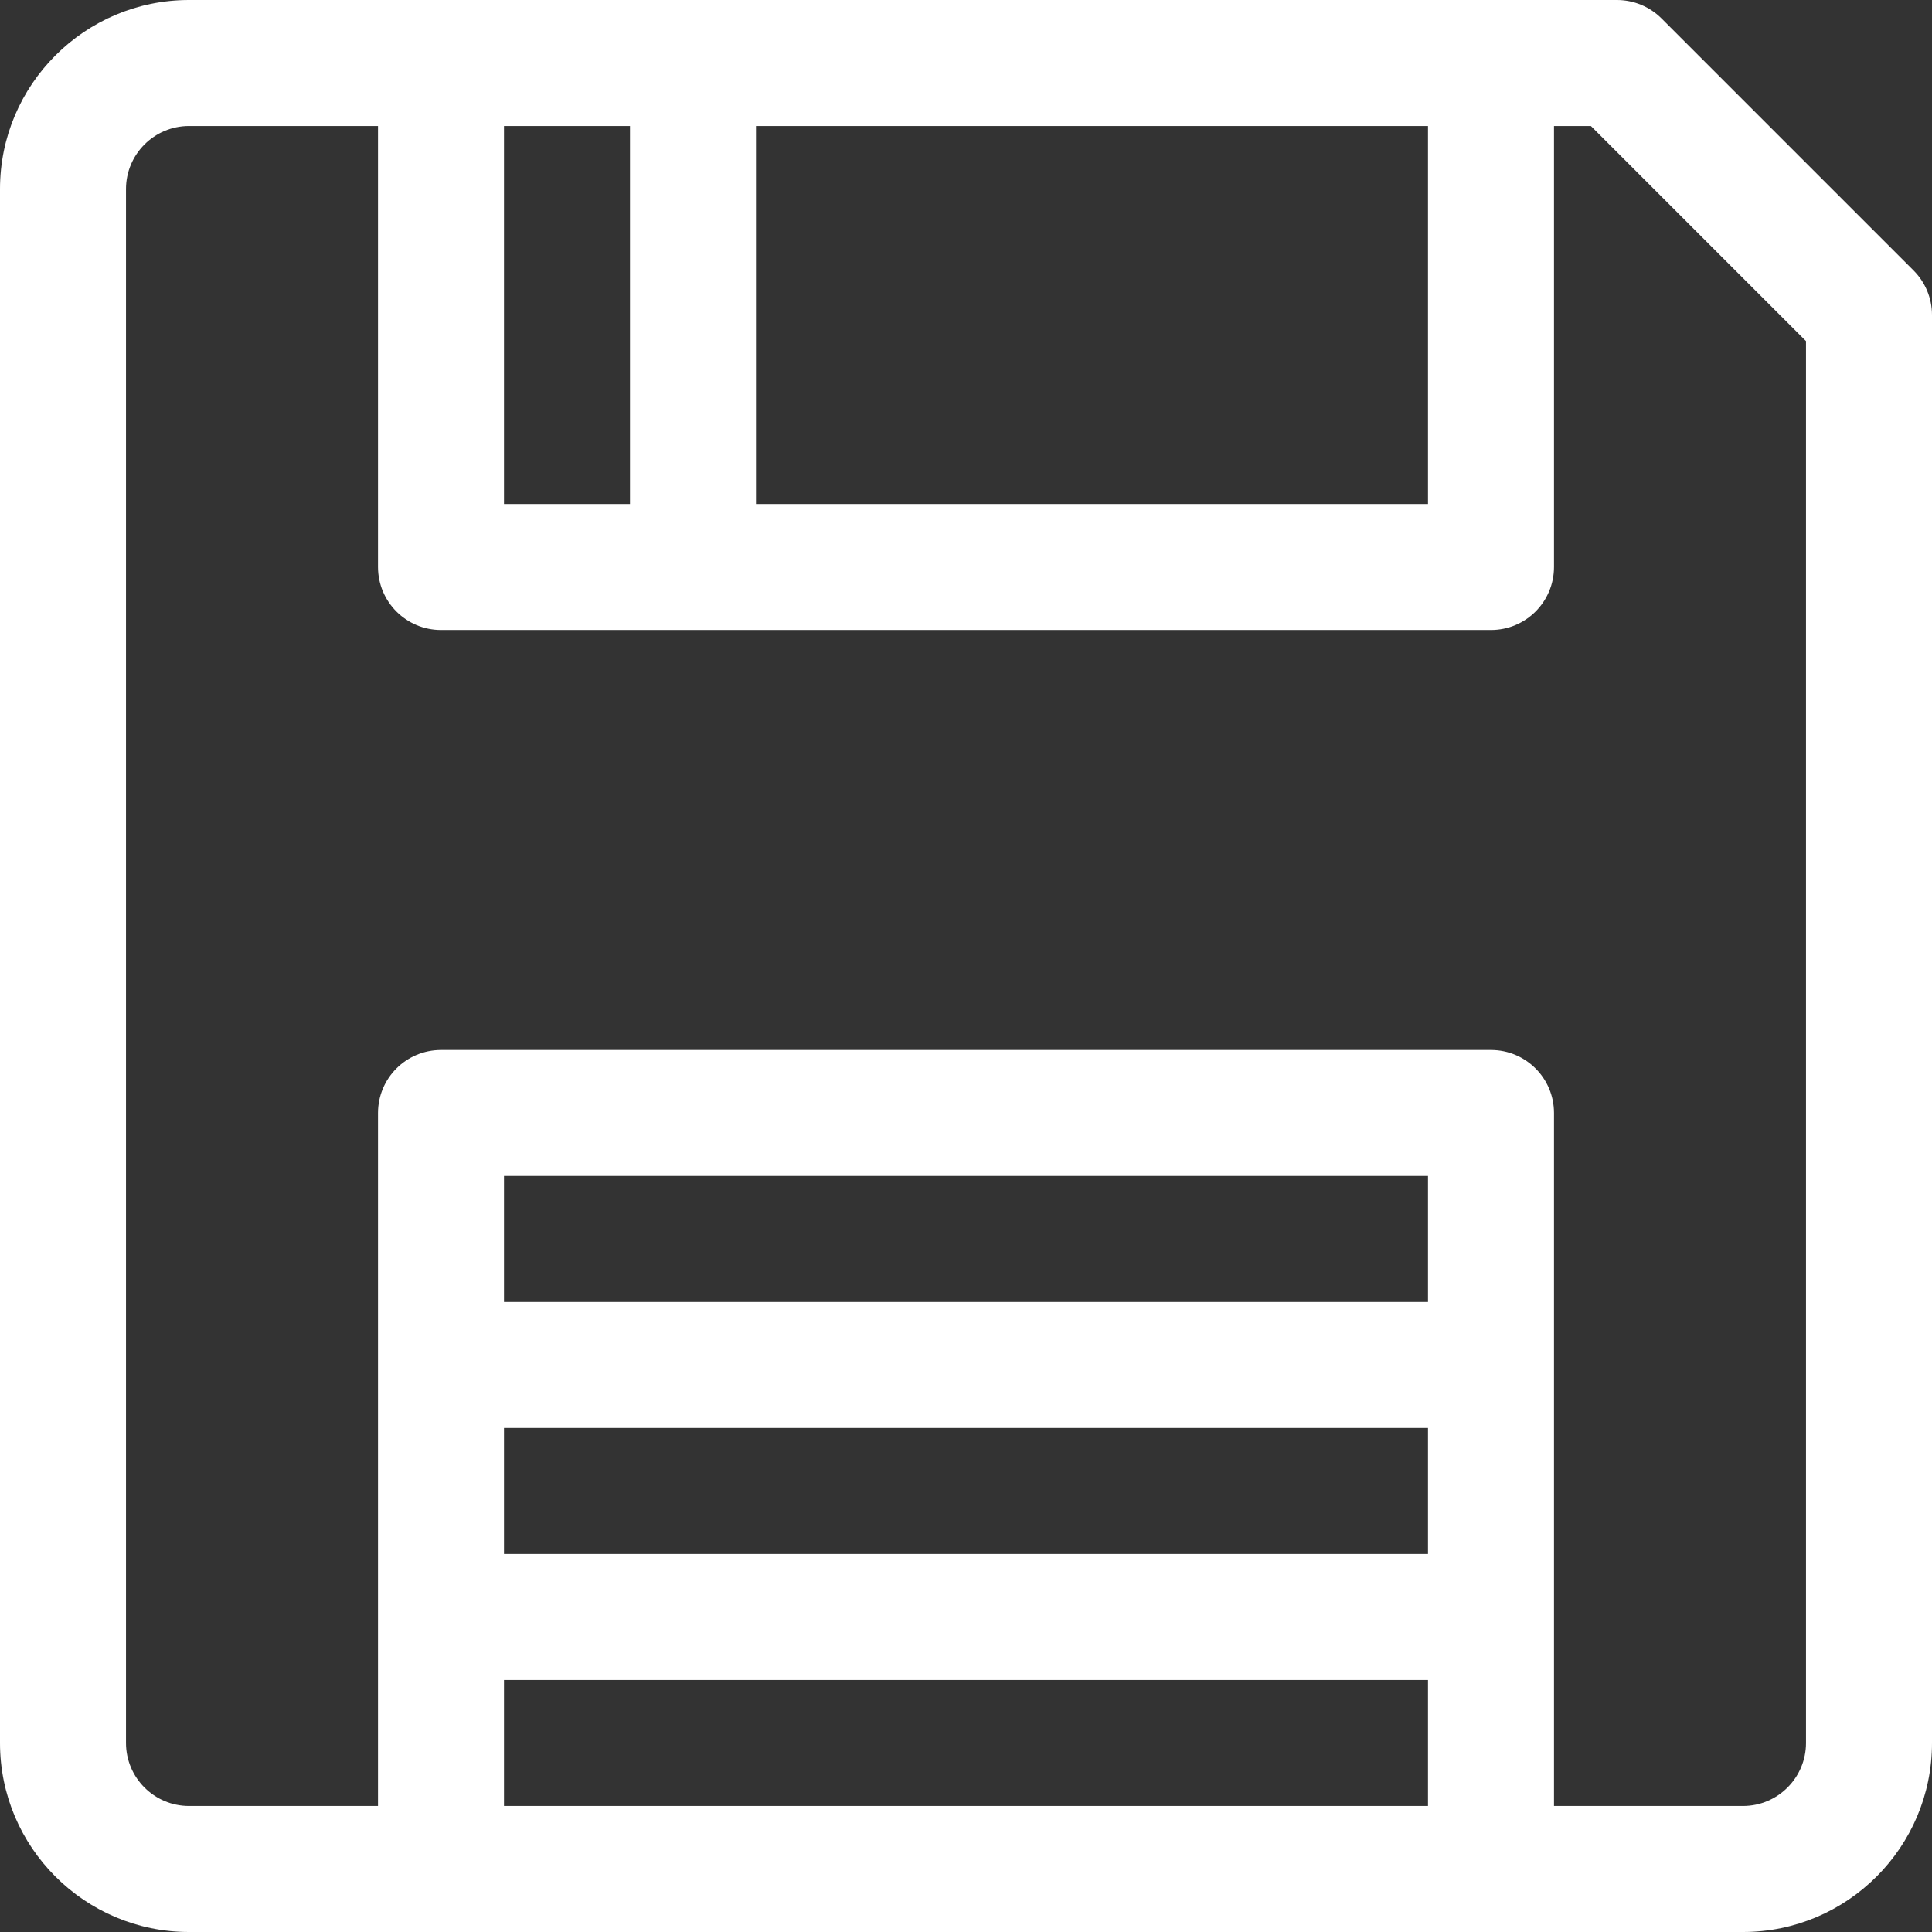 <?xml version="1.0" encoding="iso-8859-1"?>
<!-- Generator: Adobe Illustrator 19.0.0, SVG Export Plug-In . SVG Version: 6.00 Build 0)  -->
<svg version="1.1" id="Layer_1" xmlns="http://www.w3.org/2000/svg" xmlns:xlink="http://www.w3.org/1999/xlink" x="0px" y="0px"
	 viewBox="0 0 512 512" style="enable-background:new 0 0 512 512;fill:#FFFFFF" xml:space="preserve">
<rect x="0" y="0" width="512" height="512" fill="#333333" stroke="none"/>
<g>
	<g>
		<path d="M507.109,71.673L440.327,4.891C437.196,1.76,432.951,0,428.522,0C425.038,0,53.485,0,50.087,0C22.469,0,0,22.469,0,50.087
			v411.826C0,489.531,22.469,512,50.087,512c15.731,0,396.124,0,411.826,0C489.531,512,512,489.531,512,461.913V83.478
			C512,79.049,510.24,74.804,507.109,71.673z M200.348,33.391h178.087v100.174H200.348V33.391z M133.565,33.391h33.391v100.174
			h-33.391V33.391z M378.435,478.609h-244.87v-33.391h244.87V478.609z M378.435,411.826h-244.87v-33.391h244.87V411.826z
			 M378.435,345.043h-244.87v-33.391h244.87V345.043z M478.609,461.913c0,9.206-7.49,16.696-16.696,16.696h-50.087V294.957
			c0-9.22-7.475-16.696-16.696-16.696H116.87c-9.22,0-16.696,7.475-16.696,16.696v183.652H50.087
			c-9.206,0-16.696-7.49-16.696-16.696V50.087c0-9.206,7.49-16.696,16.696-16.696h50.087v116.87c0,9.22,7.475,16.696,16.696,16.696
			H395.13c9.22,0,16.696-7.475,16.696-16.696V33.391h9.78l57.002,57.002V461.913z"/>
	</g>
</g>
<g>
</g>
<g>
</g>
<g>
</g>
<g>
</g>
<g>
</g>
<g>
</g>
<g>
</g>
<g>
</g>
<g>
</g>
<g>
</g>
<g>
</g>
<g>
</g>
<g>
</g>
<g>
</g>
<g>
</g>
</svg>
